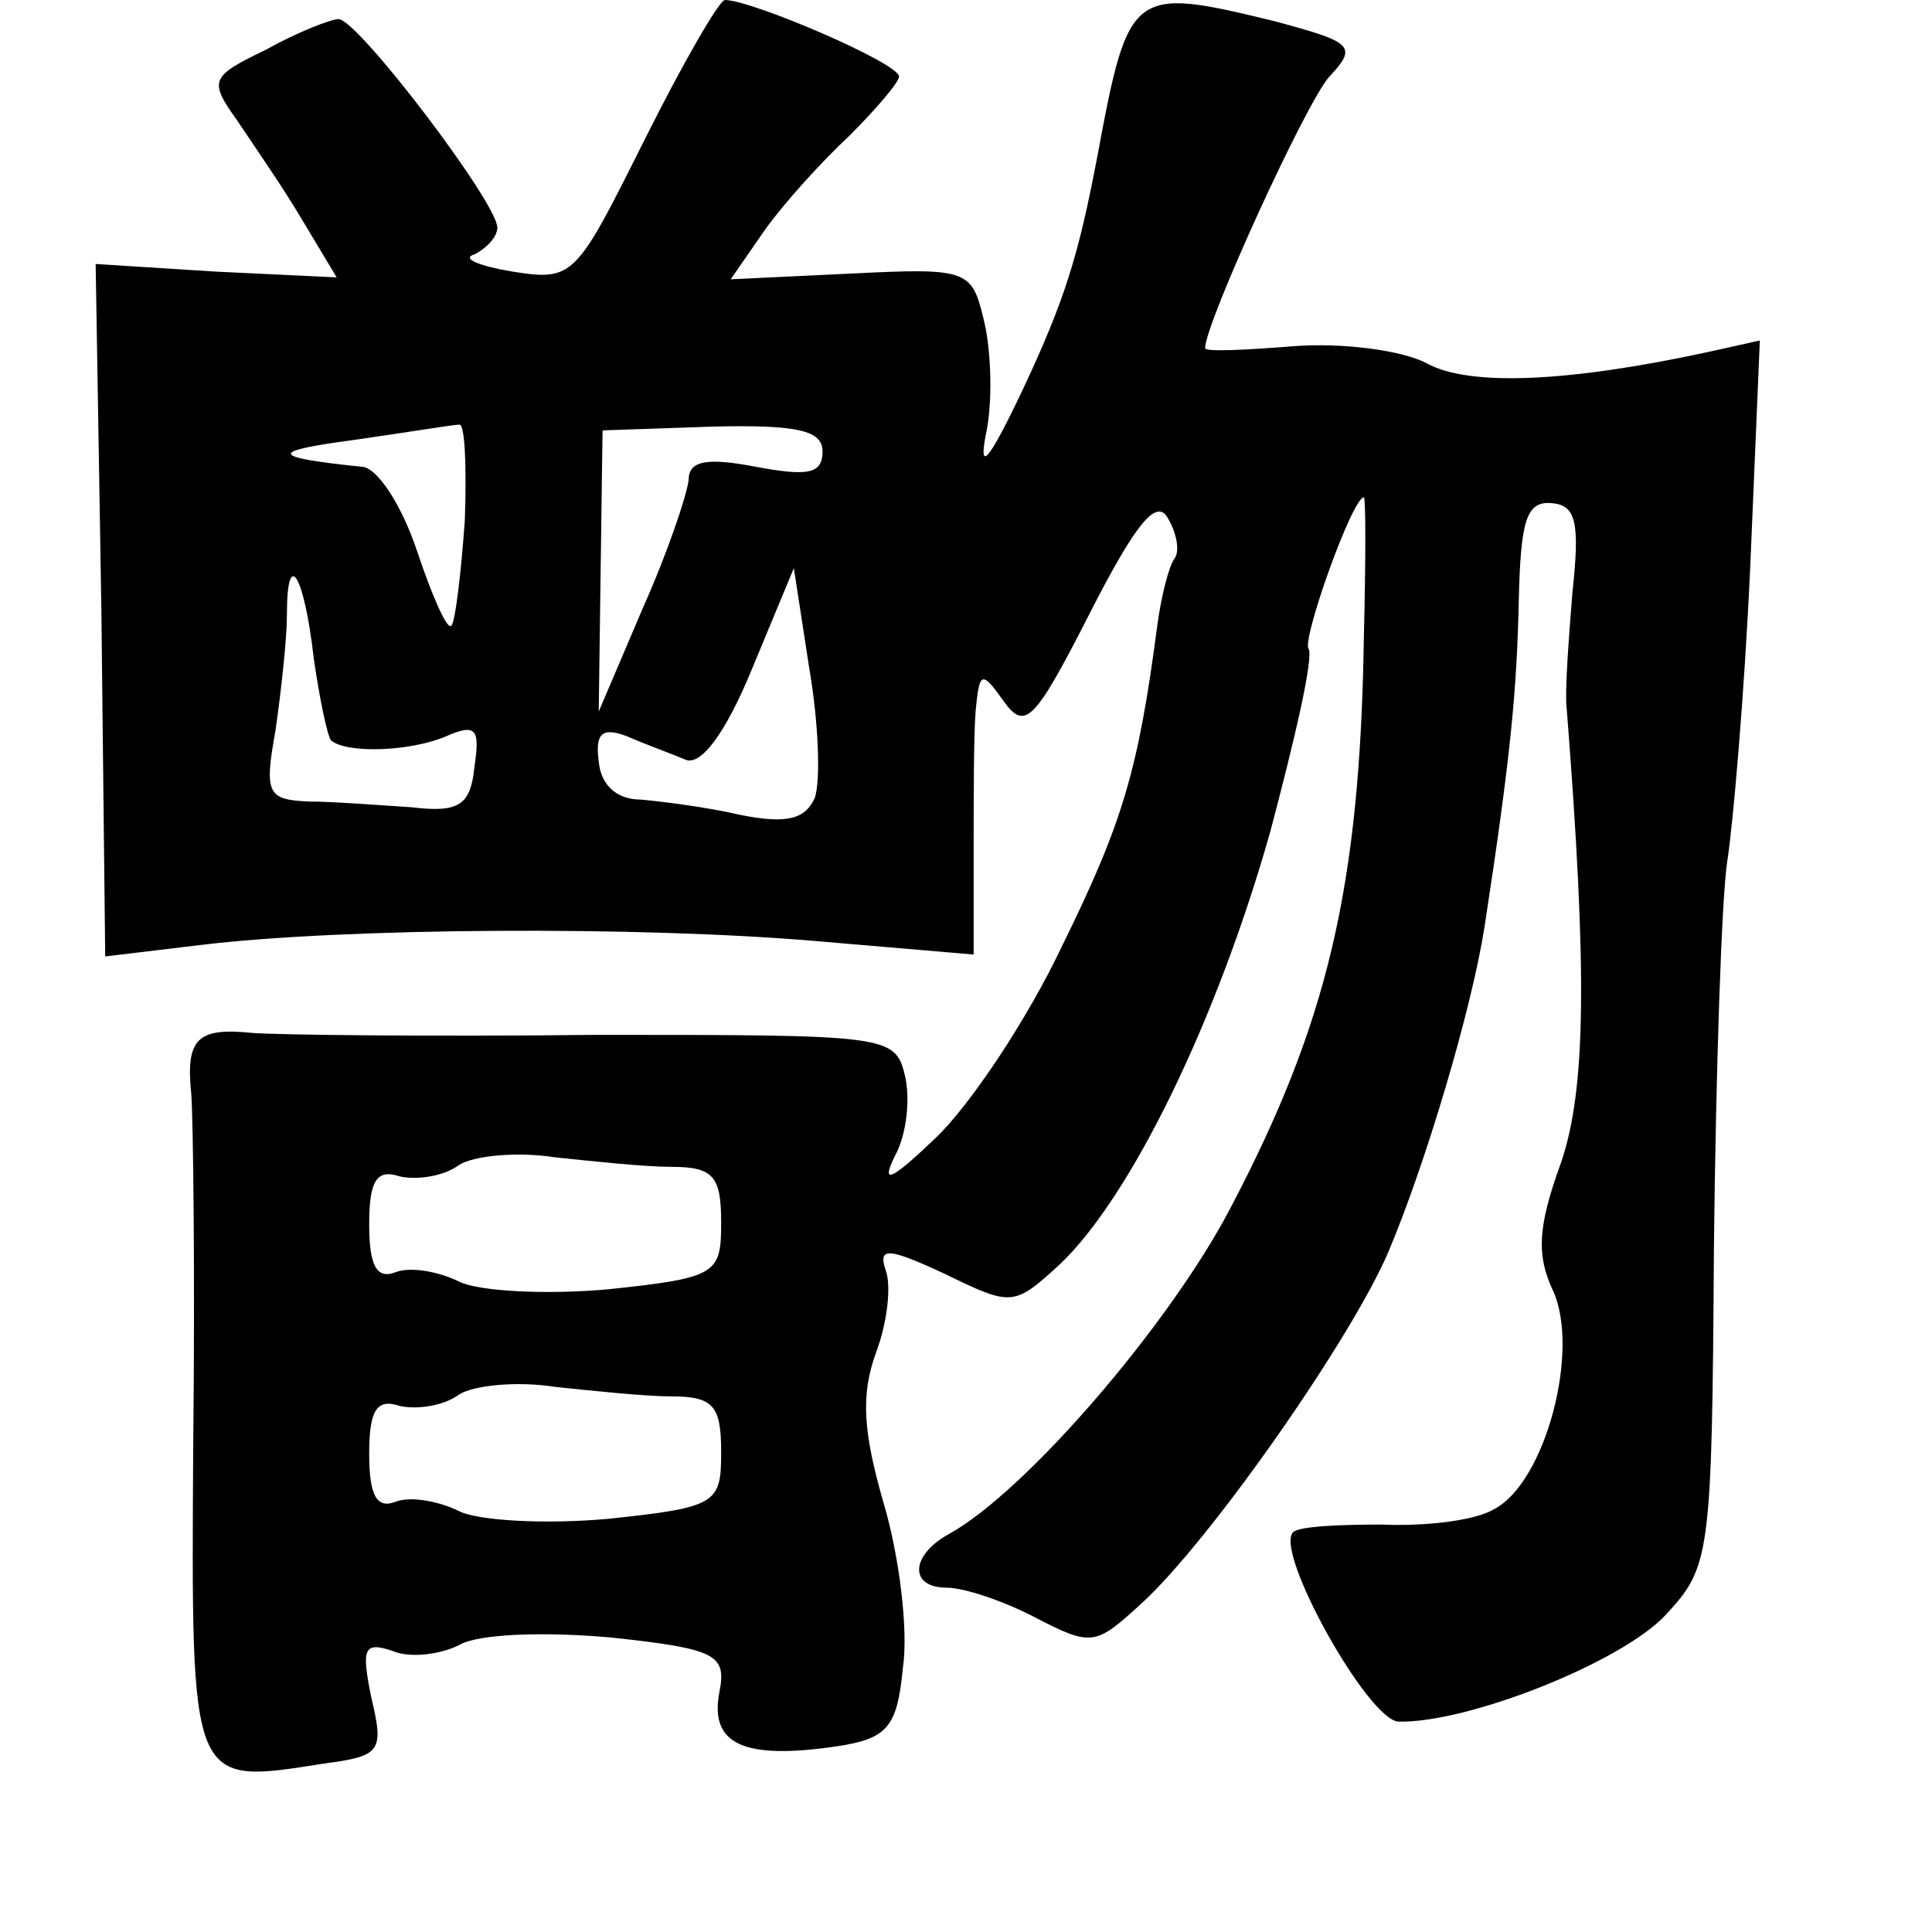 <?xml version="1.0" standalone="no"?>
<!DOCTYPE svg PUBLIC "-//W3C//DTD SVG 20010904//EN"
 "http://www.w3.org/TR/2001/REC-SVG-20010904/DTD/svg10.dtd">
<svg version="1.0" xmlns="http://www.w3.org/2000/svg"
 width="101pt" height="101pt" viewBox="0 0 101 101"
 preserveAspectRatio="xMidYMid meet">
<g transform="translate(0,101) scale(0.1,-0.1)"
fill="#000000" stroke="none">
<path d="M337 937 c-36 -72 -37 -74 -69 -69 -18 3 -27 7 -20 9 6 3 12 9 12 14
0 13 -73 109 -83 109 -4 0 -22 -7 -38 -16 -29 -14 -30 -16 -15 -37 8 -12 24
-35 34 -52 l18 -30 -63 3 -63 4 3 -181 2 -181 50 6 c74 9 229 10 322 2 l82 -7
0 52 c0 29 0 62 1 75 2 21 3 22 15 5 11 -15 16 -10 45 47 23 45 34 59 40 50 5
-8 7 -18 4 -22 -3 -4 -7 -20 -9 -35 -10 -76 -18 -103 -50 -168 -18 -38 -48
-83 -66 -100 -23 -22 -29 -25 -21 -9 6 11 8 30 5 42 -5 21 -10 21 -162 21 -86
-1 -166 0 -179 1 -29 3 -35 -3 -32 -32 1 -13 2 -96 1 -184 -1 -179 -2 -177 68
-166 30 4 32 6 25 35 -5 25 -4 29 11 24 9 -4 25 -2 35 3 10 6 45 7 79 4 56 -6
61 -9 57 -29 -5 -27 13 -35 61 -28 27 4 32 10 35 41 3 20 -2 59 -10 86 -11 38
-12 57 -4 79 6 16 8 35 5 43 -4 12 1 12 31 -2 35 -17 36 -17 60 5 37 35 82
127 110 226 13 49 23 92 20 96 -3 6 23 79 29 79 1 0 1 -33 0 -73 -2 -131 -19
-202 -70 -299 -32 -61 -107 -148 -147 -170 -20 -11 -21 -28 -1 -28 9 0 30 -7
47 -16 29 -15 31 -14 55 8 36 33 110 139 129 184 19 45 43 125 50 169 14 91
17 125 18 172 1 41 4 51 17 50 13 -1 15 -10 11 -47 -2 -25 -4 -52 -3 -60 11
-140 10 -200 -3 -238 -12 -33 -13 -48 -4 -67 14 -31 -4 -100 -31 -114 -10 -6
-36 -9 -59 -8 -23 0 -43 -1 -46 -4 -10 -10 39 -98 55 -99 36 -1 117 31 140 56
23 25 24 30 25 192 1 92 4 183 7 202 3 19 9 88 12 154 l5 118 -27 -6 c-74 -16
-125 -18 -147 -6 -13 7 -45 11 -70 9 -25 -2 -46 -3 -46 -1 0 13 53 129 65 142
15 16 12 18 -29 29 -74 18 -76 17 -92 -69 -10 -53 -17 -76 -39 -123 -19 -40
-24 -45 -19 -21 3 17 2 43 -2 58 -6 25 -9 26 -69 23 l-63 -3 18 26 c10 14 30
36 44 49 14 14 26 28 26 31 0 7 -77 40 -91 40 -3 0 -22 -33 -42 -73z m-94
-199 c-2 -28 -5 -53 -7 -55 -2 -3 -10 15 -18 39 -8 24 -21 44 -29 44 -48 5
-49 8 -4 14 28 4 52 8 55 8 3 1 4 -21 3 -50z m187 36 c0 -12 -8 -13 -35 -8
-26 5 -35 3 -35 -7 -1 -8 -11 -38 -24 -67 l-23 -54 1 74 1 73 58 2 c44 1 57
-2 57 -13z m-266 -108 c3 -21 7 -40 9 -43 8 -7 41 -6 60 2 16 7 18 4 15 -16
-2 -20 -8 -24 -33 -21 -16 1 -41 3 -54 3 -21 1 -23 4 -17 37 3 21 6 48 6 61 0
35 9 21 14 -23z m262 -73 c-5 -11 -14 -14 -39 -9 -17 4 -41 7 -52 8 -13 0 -21
8 -22 20 -2 15 2 18 15 13 9 -4 23 -9 30 -12 8 -4 21 13 35 47 l22 53 8 -52
c5 -29 6 -59 3 -68z m-75 -193 c22 0 26 -5 26 -29 0 -27 -2 -29 -59 -35 -33
-3 -68 -1 -78 4 -10 5 -25 8 -33 5 -10 -4 -14 3 -14 25 0 23 4 29 16 25 9 -2
23 0 31 6 8 5 31 7 50 4 19 -2 47 -5 61 -5z m0 -120 c22 0 26 -5 26 -29 0 -27
-2 -29 -59 -35 -33 -3 -68 -1 -78 4 -10 5 -25 8 -33 5 -10 -4 -14 3 -14 25 0
23 4 29 16 25 9 -2 23 0 31 6 8 5 31 7 50 4 19 -2 47 -5 61 -5z"/>
</g>
</svg>

